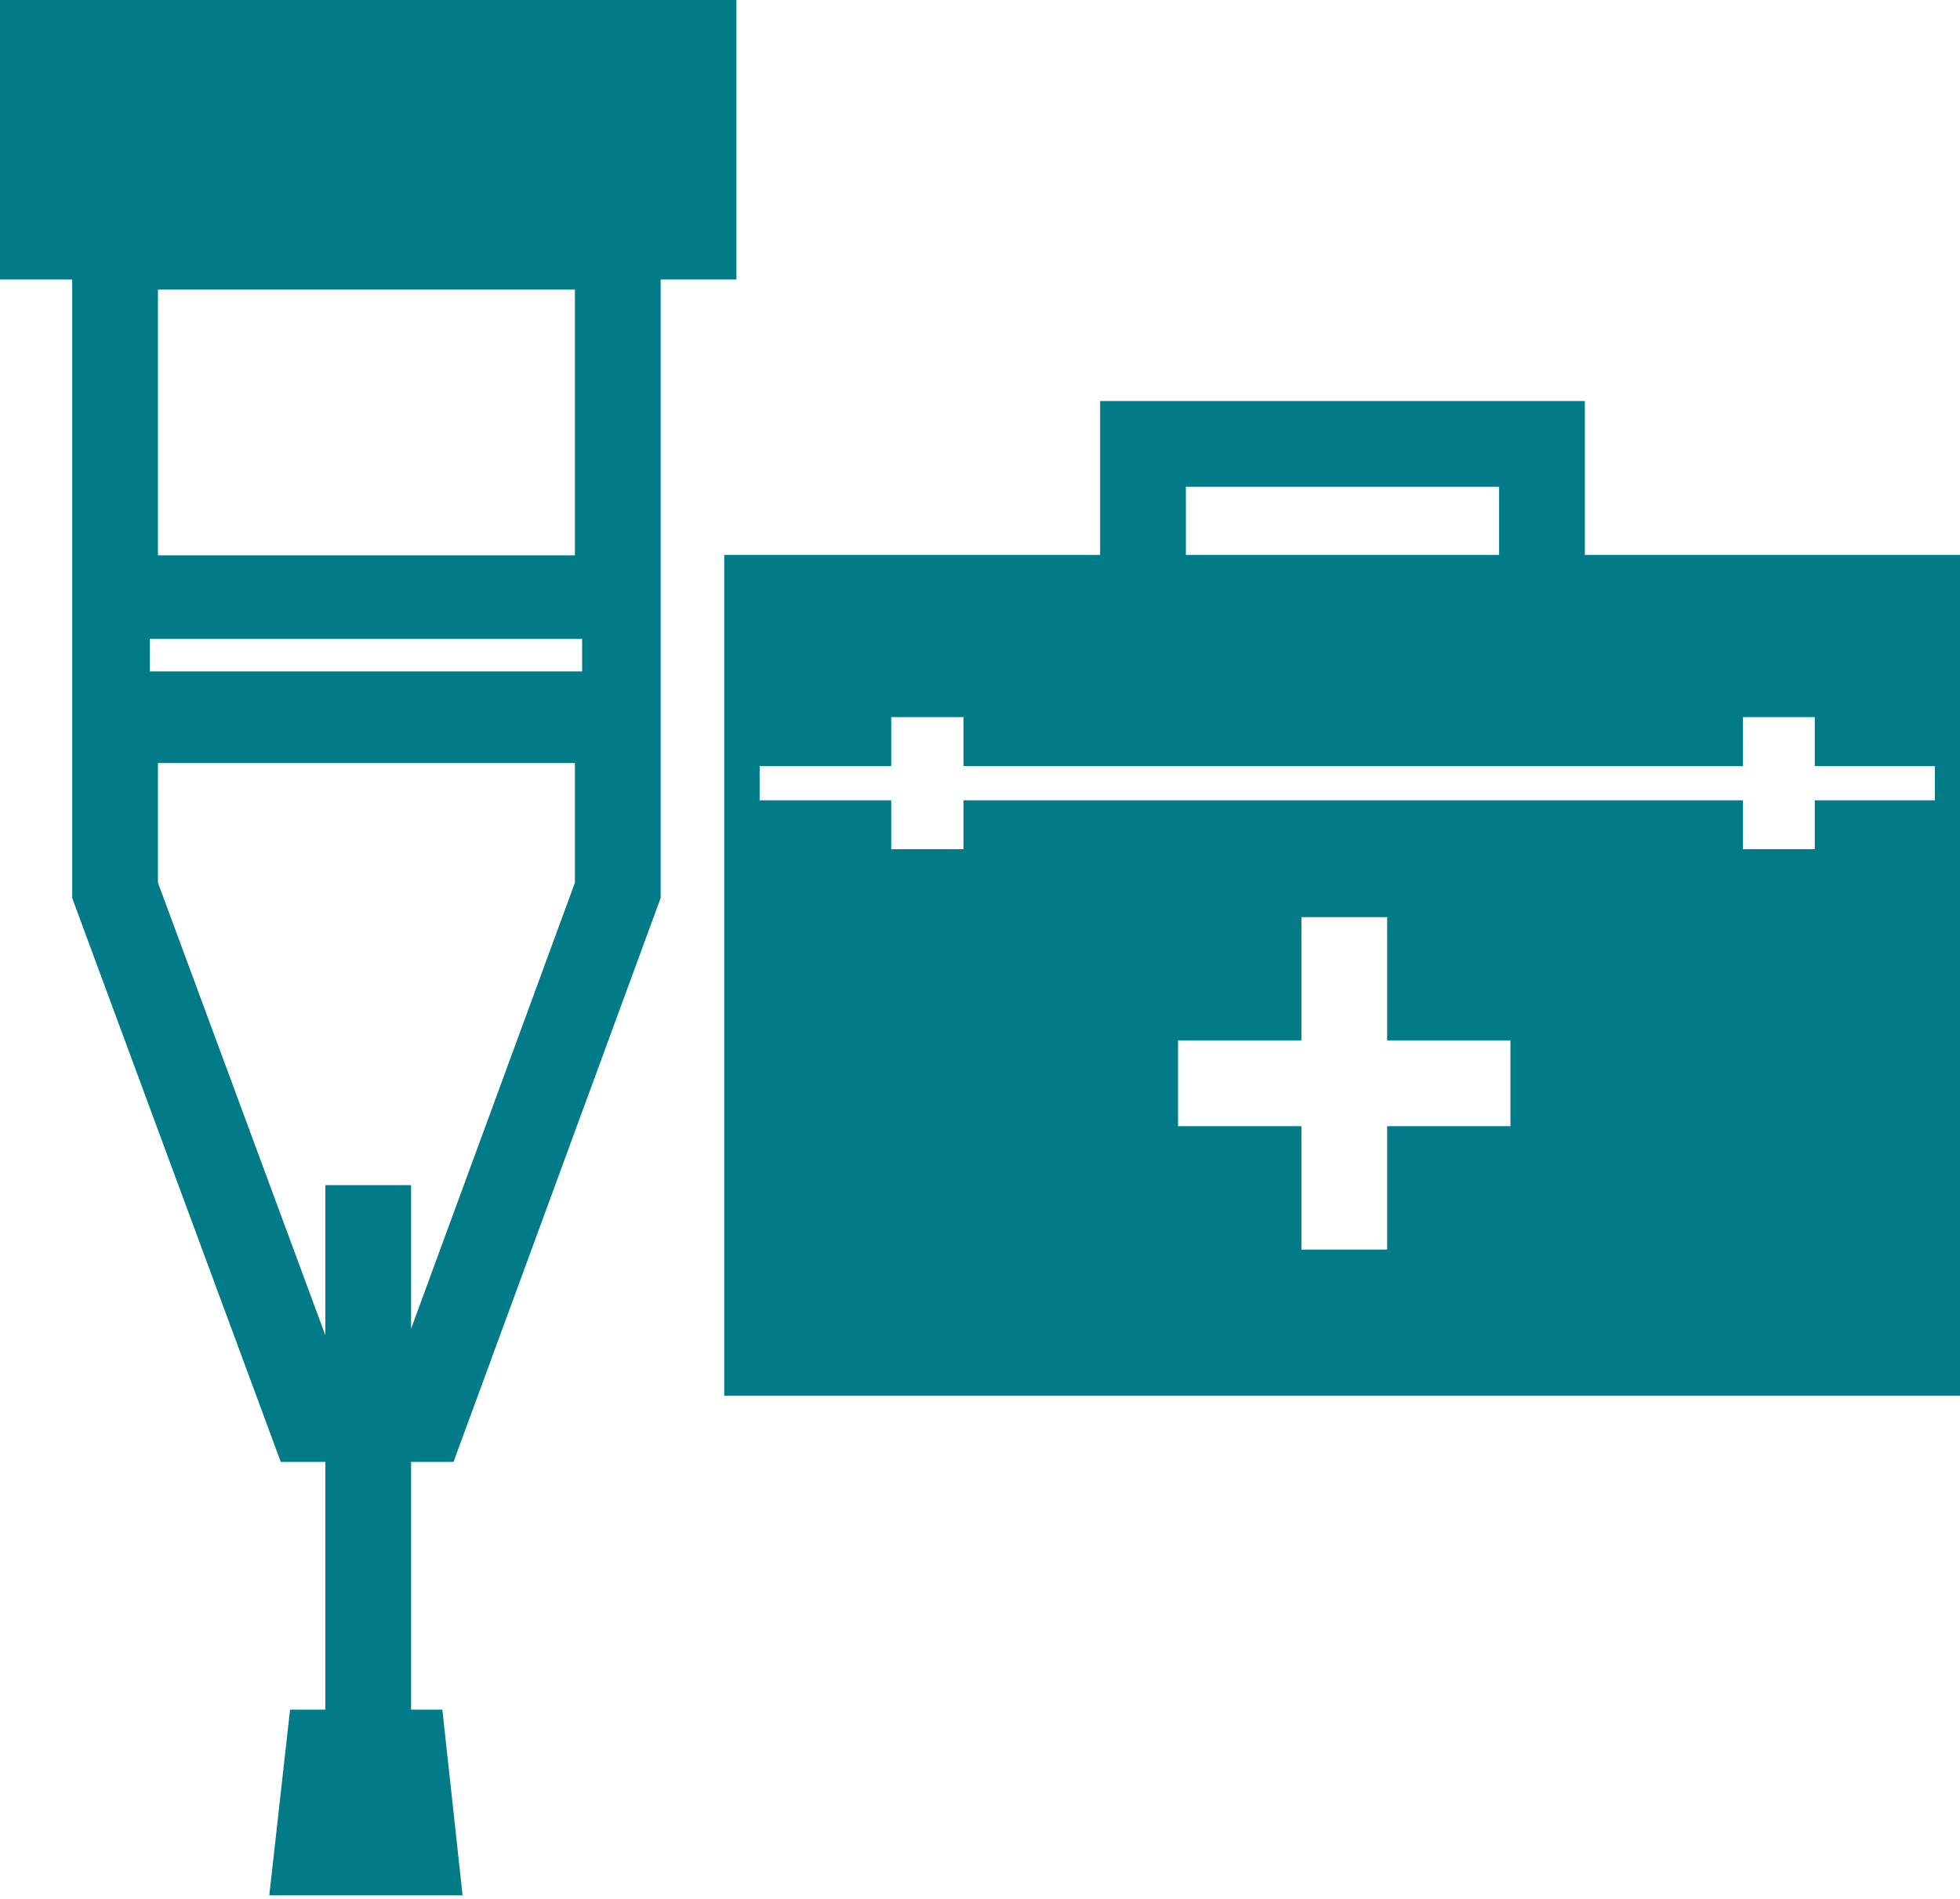 <svg width="96" height="93" viewBox="0 0 96 93" fill="none" xmlns="http://www.w3.org/2000/svg">
<path fill-rule="evenodd" clip-rule="evenodd" d="M3.537 13.688V43.985L13.752 71.597H15.935V83.731H14.207L13.19 92.825H22.657L21.666 83.731H20.135V71.597H22.214L32.358 43.982V13.688H36.07V0H0V13.688H3.537ZM20.135 58.044V65.075L28.158 43.235V37.371H7.737V43.233L15.935 65.394V58.044H20.135ZM28.158 14.182V27.2H7.737V14.182H28.158ZM28.512 31.289H7.339V32.883H28.512V31.289ZM53.883 19.639H77.625V27.176H96V68.356H35.473V27.176H53.883V19.639ZM73.425 23.838V27.176H58.083V23.838H73.425ZM37.207 39.196L43.652 39.196V41.59H47.191V39.196L85.371 39.196V41.59H88.887V39.196H94.769V37.516L88.887 37.516V35.121H85.371V37.516L47.191 37.516V35.121H43.652V37.516L37.207 37.516V39.196ZM67.942 50.954V44.918H63.742V50.954H57.7V55.154H63.742V61.199H67.942V55.154H73.981V50.954H67.942Z" fill="#007B87"/>
</svg>
